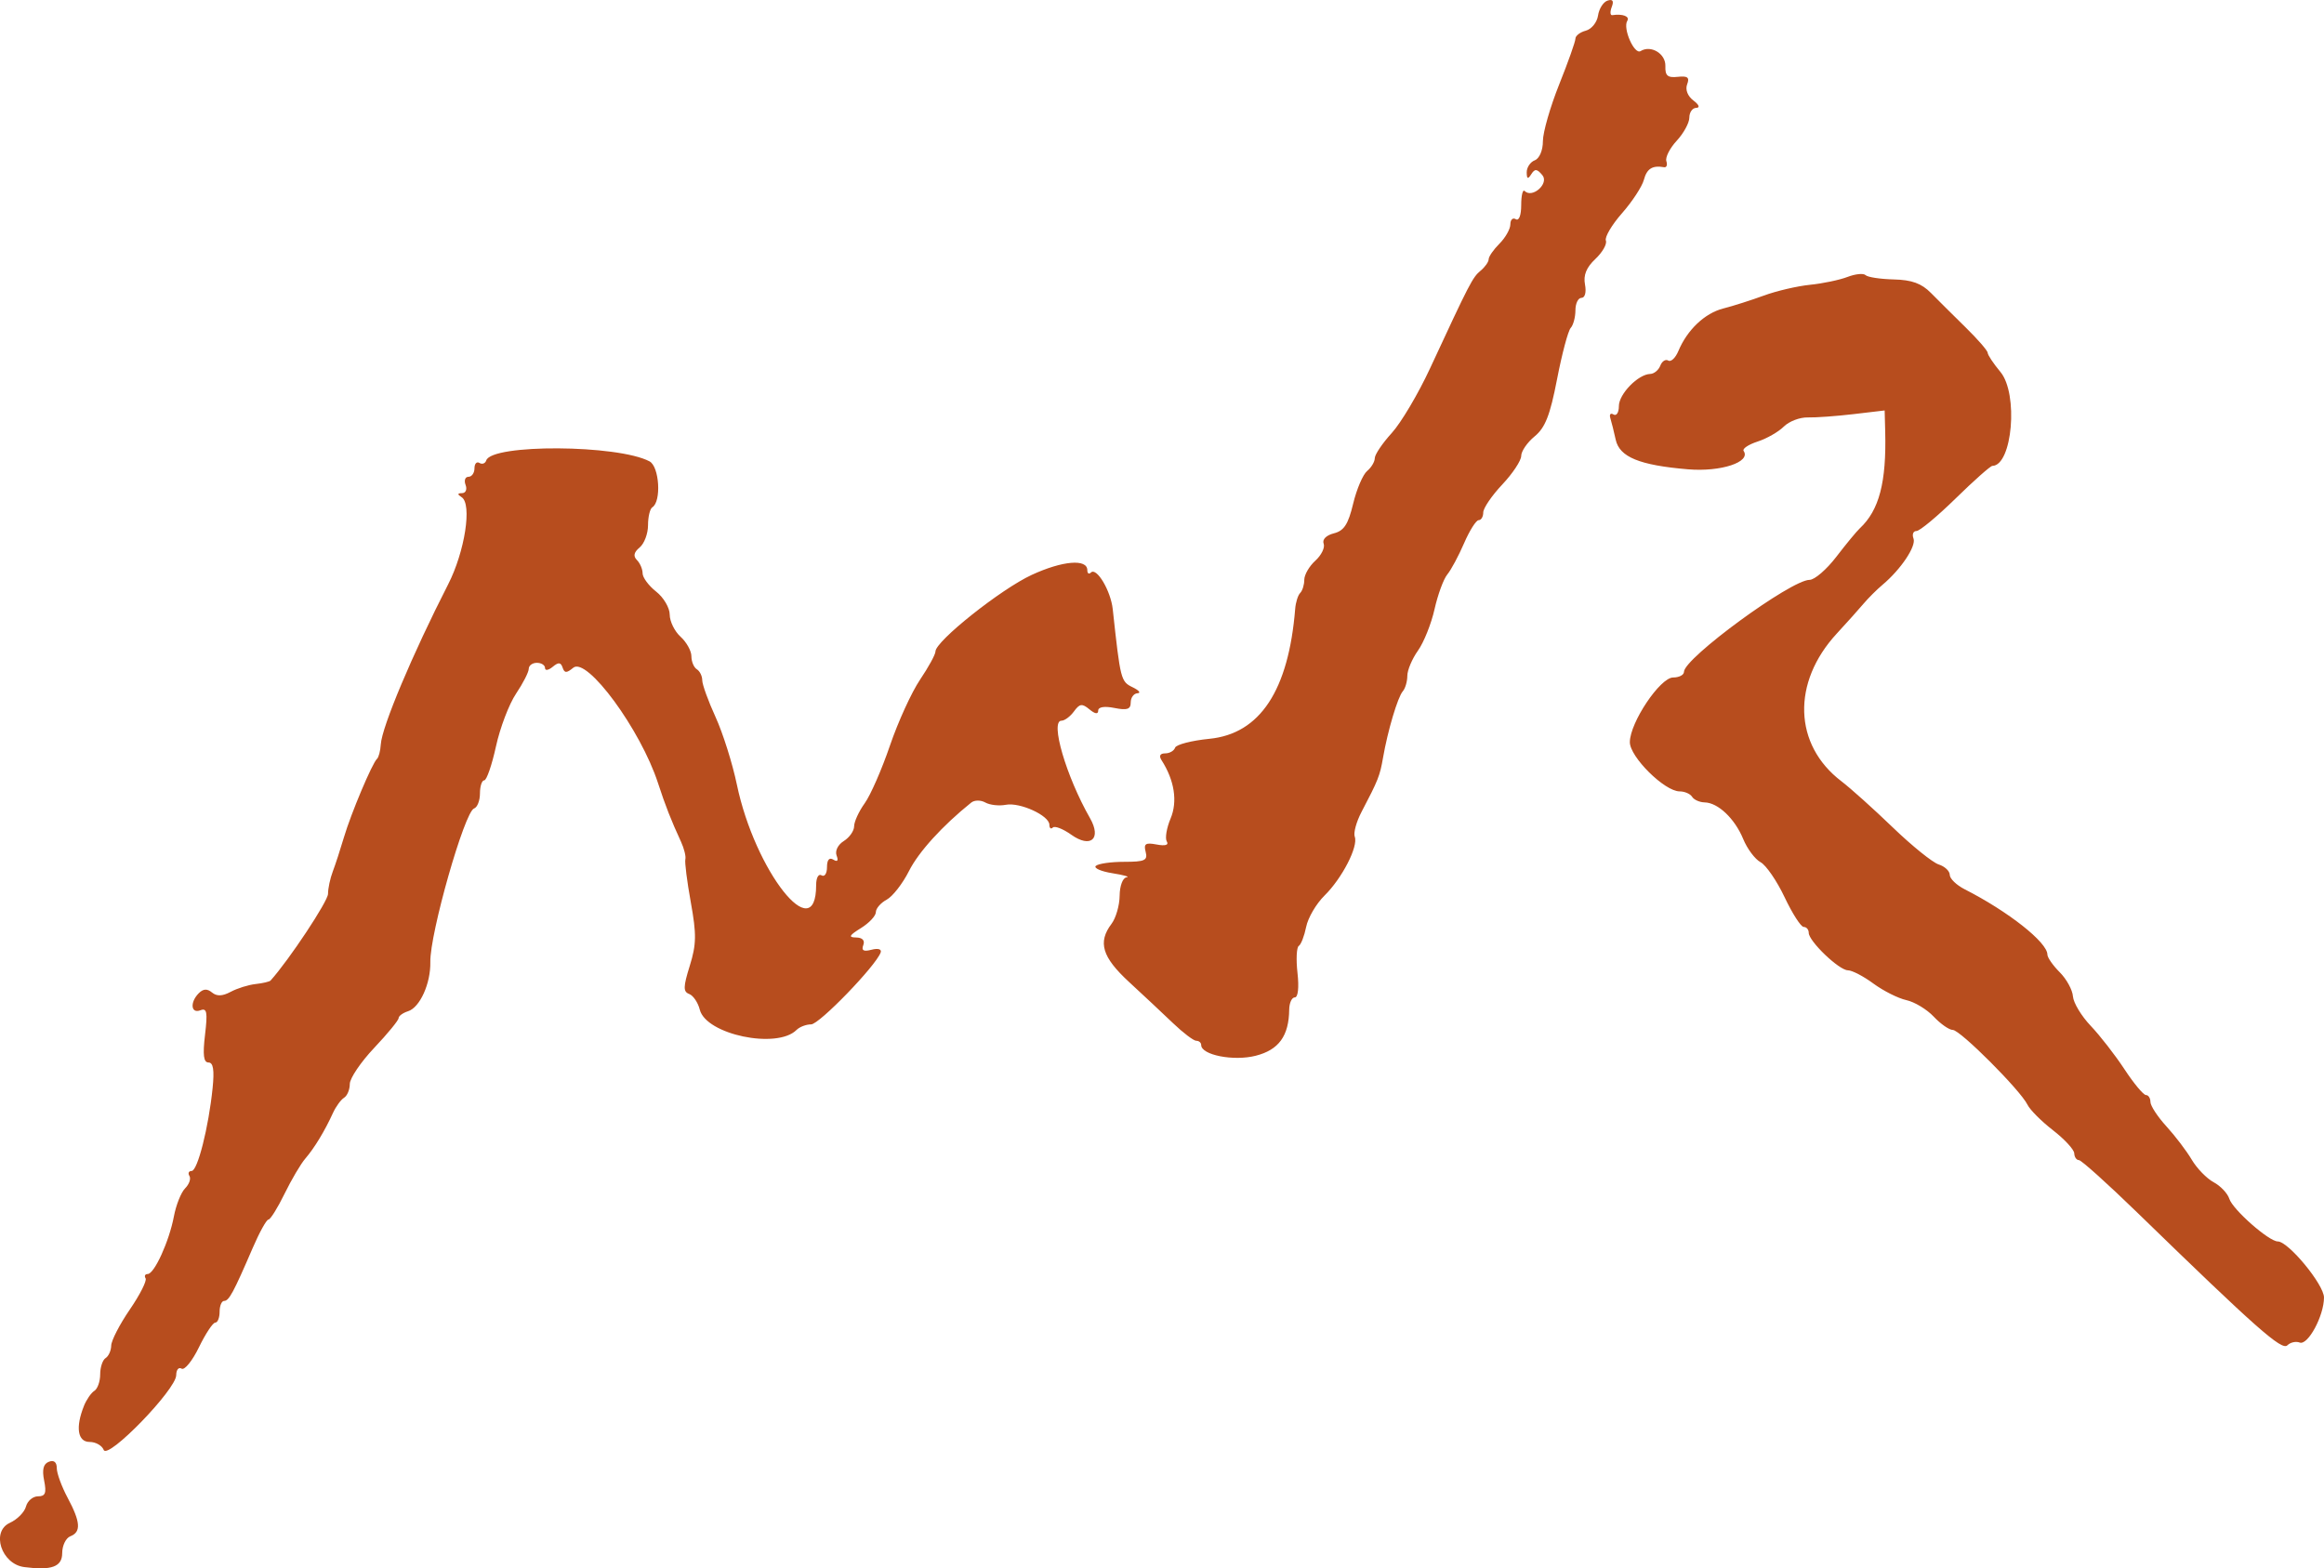 <?xml version="1.0" encoding="UTF-8" standalone="no"?>
<!-- Created with Inkscape (http://www.inkscape.org/) -->

<svg
   width="107.153mm"
   height="72.321mm"
   viewBox="0 0 107.153 72.321"
   version="1.1"
   id="svg5"
   xml:space="preserve"
   inkscape:version="1.2.1 (9c6d41e410, 2022-07-14)"
   sodipodi:docname="Logo-v2.svg"
   xmlns:inkscape="http://www.inkscape.org/namespaces/inkscape"
   xmlns:sodipodi="http://sodipodi.sourceforge.net/DTD/sodipodi-0.dtd"
   xmlns="http://www.w3.org/2000/svg"
   xmlns:svg="http://www.w3.org/2000/svg"><sodipodi:namedview
     id="namedview7"
     pagecolor="#ffffff"
     bordercolor="#999999"
     borderopacity="1"
     inkscape:showpageshadow="0"
     inkscape:pageopacity="0"
     inkscape:pagecheckerboard="0"
     inkscape:deskcolor="#d1d1d1"
     inkscape:document-units="mm"
     showgrid="false"
     inkscape:zoom="0.24186658"
     inkscape:cx="-1170.0666"
     inkscape:cy="-434.12364"
     inkscape:window-width="1366"
     inkscape:window-height="697"
     inkscape:window-x="-8"
     inkscape:window-y="-8"
     inkscape:window-maximized="1"
     inkscape:current-layer="layer1"
     showguides="true" /><defs
     id="defs2" /><g
     inkscape:label="Layer 1"
     inkscape:groupmode="layer"
     id="layer1"
     transform="translate(470.604,314.628)"><g
       id="g7095"
       inkscape:export-filename=".\g7095.png"
       inkscape:export-xdpi="96"
       inkscape:export-ydpi="96"><rect
         style="fill:none;fill-opacity:1;stroke:none;stroke-width:14.558;stroke-linecap:square"
         id="rect980-3-0-4-3-3-7"
         width="135.467"
         height="135.467"
         x="-484.761"
         y="-346.201"
         inkscape:export-filename="rect980.png"
         inkscape:export-xdpi="96"
         inkscape:export-ydpi="96" /><path
         d="m -470.149,-244.404 c 0.341,-0.155 0.675,-0.494 0.743,-0.752 0.068,-0.258 0.316,-0.47 0.553,-0.47 0.341,0 0.4,-0.15 0.284,-0.728 -0.102,-0.509 -0.036,-0.77 0.219,-0.867 0.233,-0.089 0.364,0.017 0.364,0.294 0,0.238 0.225,0.853 0.5,1.367 0.597,1.114 0.63,1.582 0.125,1.776 -0.206,0.079 -0.375,0.429 -0.375,0.777 0,0.629 -0.49,0.809 -1.751,0.643 -1.055,-0.139 -1.542,-1.638 -0.663,-2.039 z m 3.412,-5.385 c 0.119,-0.295 0.337,-0.612 0.484,-0.702 0.147,-0.091 0.268,-0.433 0.268,-0.761 0,-0.328 0.113,-0.665 0.25,-0.75 0.138,-0.085 0.254,-0.345 0.259,-0.577 0.005,-0.233 0.391,-0.981 0.858,-1.662 0.467,-0.682 0.794,-1.329 0.727,-1.438 -0.068,-0.109 -0.025,-0.199 0.096,-0.199 0.306,0 0.994,-1.514 1.209,-2.657 0.099,-0.526 0.332,-1.109 0.519,-1.296 0.186,-0.186 0.275,-0.443 0.197,-0.569 -0.078,-0.126 -0.032,-0.23 0.102,-0.23 0.273,0 0.781,-2.005 0.966,-3.814 0.086,-0.845 0.032,-1.188 -0.189,-1.188 -0.226,0 -0.27,-0.345 -0.16,-1.274 0.125,-1.055 0.088,-1.25 -0.215,-1.133 -0.438,0.168 -0.488,-0.372 -0.072,-0.788 0.207,-0.207 0.388,-0.216 0.609,-0.033 0.221,0.183 0.479,0.174 0.862,-0.031 0.301,-0.161 0.818,-0.323 1.15,-0.359 0.331,-0.036 0.641,-0.109 0.689,-0.162 0.855,-0.952 2.648,-3.658 2.648,-3.996 0,-0.249 0.098,-0.711 0.218,-1.027 0.12,-0.316 0.351,-1.025 0.514,-1.575 0.324,-1.097 1.306,-3.428 1.528,-3.626 0.077,-0.069 0.155,-0.367 0.173,-0.664 0.05,-0.809 1.457,-4.153 3.106,-7.381 0.771,-1.509 1.111,-3.703 0.623,-4.018 -0.207,-0.134 -0.201,-0.185 0.02,-0.188 0.168,-0.002 0.24,-0.173 0.161,-0.379 -0.079,-0.206 -0.019,-0.375 0.133,-0.375 0.152,0 0.277,-0.175 0.277,-0.39 0,-0.214 0.103,-0.326 0.229,-0.249 0.126,0.078 0.267,0.026 0.314,-0.116 0.255,-0.765 6.065,-0.732 7.529,0.044 0.455,0.241 0.553,1.856 0.128,2.118 -0.109,0.067 -0.198,0.439 -0.198,0.827 0,0.388 -0.174,0.849 -0.386,1.025 -0.268,0.222 -0.306,0.4 -0.125,0.581 0.143,0.143 0.261,0.419 0.261,0.612 0,0.193 0.281,0.573 0.625,0.843 0.344,0.27 0.625,0.748 0.625,1.06 0,0.313 0.225,0.772 0.5,1.021 0.275,0.249 0.5,0.654 0.5,0.899 0,0.246 0.113,0.516 0.25,0.601 0.138,0.085 0.25,0.313 0.25,0.508 0,0.194 0.276,0.956 0.613,1.693 0.337,0.737 0.78,2.14 0.984,3.118 0.832,3.99 3.655,7.566 3.655,4.629 0,-0.336 0.11,-0.532 0.25,-0.445 0.138,0.085 0.25,-0.084 0.25,-0.375 0,-0.341 0.104,-0.465 0.293,-0.349 0.19,0.117 0.242,0.05 0.15,-0.191 -0.081,-0.212 0.061,-0.499 0.333,-0.668 0.261,-0.163 0.475,-0.469 0.475,-0.68 0,-0.211 0.22,-0.688 0.488,-1.061 0.269,-0.373 0.792,-1.57 1.164,-2.661 0.372,-1.091 0.996,-2.457 1.387,-3.037 0.391,-0.58 0.711,-1.165 0.711,-1.301 0,-0.475 3.015,-2.874 4.439,-3.532 1.418,-0.655 2.563,-0.752 2.563,-0.217 0,0.151 0.074,0.2 0.165,0.109 0.26,-0.26 0.914,0.837 1.007,1.687 0.353,3.259 0.374,3.34 0.914,3.601 0.297,0.144 0.4,0.269 0.228,0.278 -0.172,0.009 -0.313,0.2 -0.313,0.423 0,0.318 -0.163,0.374 -0.75,0.256 -0.469,-0.094 -0.75,-0.047 -0.75,0.124 0,0.175 -0.146,0.153 -0.402,-0.059 -0.34,-0.282 -0.451,-0.268 -0.715,0.094 -0.172,0.236 -0.431,0.428 -0.576,0.428 -0.536,0 0.217,2.572 1.315,4.492 0.545,0.953 0.034,1.405 -0.866,0.764 -0.378,-0.269 -0.76,-0.418 -0.847,-0.33 -0.088,0.088 -0.159,0.031 -0.159,-0.126 0,-0.424 -1.357,-1.047 -2.007,-0.922 -0.311,0.06 -0.737,0.013 -0.946,-0.105 -0.212,-0.119 -0.502,-0.117 -0.652,0.004 -1.327,1.066 -2.426,2.275 -2.868,3.154 -0.292,0.58 -0.755,1.175 -1.029,1.322 -0.275,0.147 -0.499,0.406 -0.499,0.576 0,0.17 -0.309,0.5 -0.688,0.735 -0.545,0.338 -0.592,0.428 -0.223,0.433 0.292,0.004 0.415,0.136 0.331,0.353 -0.095,0.249 0.013,0.309 0.382,0.212 0.303,-0.079 0.475,-0.026 0.419,0.128 -0.229,0.626 -2.83,3.314 -3.207,3.314 -0.228,0 -0.53,0.115 -0.671,0.256 -0.901,0.901 -4.174,0.215 -4.462,-0.936 -0.082,-0.325 -0.301,-0.65 -0.487,-0.721 -0.283,-0.108 -0.278,-0.323 0.026,-1.302 0.307,-0.987 0.314,-1.449 0.048,-2.923 -0.174,-0.963 -0.287,-1.857 -0.252,-1.987 0.035,-0.13 -0.056,-0.496 -0.202,-0.813 -0.454,-0.983 -0.721,-1.664 -1.059,-2.702 -0.804,-2.466 -3.279,-5.836 -3.907,-5.318 -0.309,0.255 -0.404,0.254 -0.492,-0.008 -0.084,-0.248 -0.19,-0.256 -0.459,-0.032 -0.193,0.16 -0.351,0.184 -0.351,0.052 0,-0.131 -0.169,-0.239 -0.375,-0.239 -0.206,0 -0.375,0.124 -0.375,0.275 0,0.151 -0.263,0.667 -0.585,1.146 -0.322,0.479 -0.739,1.574 -0.927,2.434 -0.188,0.86 -0.431,1.563 -0.54,1.563 -0.109,0 -0.198,0.272 -0.198,0.604 0,0.332 -0.122,0.645 -0.272,0.695 -0.438,0.146 -2.042,5.778 -2.016,7.078 0.02,0.991 -0.48,2.097 -1.025,2.271 -0.241,0.076 -0.438,0.22 -0.438,0.319 0,0.099 -0.506,0.716 -1.125,1.371 -0.619,0.655 -1.125,1.404 -1.125,1.664 0,0.26 -0.119,0.547 -0.266,0.637 -0.146,0.09 -0.376,0.406 -0.511,0.702 -0.377,0.827 -0.855,1.616 -1.273,2.1 -0.209,0.242 -0.641,0.974 -0.96,1.627 -0.319,0.653 -0.653,1.188 -0.742,1.188 -0.089,0 -0.416,0.591 -0.727,1.313 -0.882,2.047 -1.093,2.438 -1.316,2.438 -0.114,0 -0.208,0.225 -0.208,0.5 0,0.275 -0.09,0.5 -0.2,0.5 -0.11,0 -0.449,0.512 -0.753,1.138 -0.304,0.626 -0.664,1.07 -0.8,0.986 -0.136,-0.084 -0.247,0.051 -0.248,0.3 -9.4e-4,0.659 -3.163,3.917 -3.344,3.446 -0.077,-0.202 -0.37,-0.367 -0.649,-0.367 -0.553,0 -0.658,-0.675 -0.26,-1.662 z m 46.66,-24.909 c 0.105,-0.103 0.691,-0.188 1.303,-0.188 0.956,0 1.096,-0.065 0.993,-0.459 -0.098,-0.375 -0.006,-0.437 0.508,-0.339 0.397,0.076 0.569,0.024 0.467,-0.14 -0.089,-0.143 -0.01,-0.62 0.175,-1.06 0.33,-0.785 0.179,-1.759 -0.418,-2.69 -0.128,-0.199 -0.067,-0.313 0.169,-0.313 0.203,0 0.408,-0.118 0.456,-0.262 0.048,-0.144 0.761,-0.328 1.584,-0.41 2.331,-0.23 3.65,-2.231 3.954,-5.997 0.024,-0.298 0.128,-0.626 0.231,-0.729 0.103,-0.103 0.188,-0.376 0.188,-0.607 0,-0.231 0.229,-0.627 0.509,-0.88 0.28,-0.253 0.453,-0.607 0.384,-0.786 -0.074,-0.193 0.118,-0.387 0.472,-0.476 0.467,-0.117 0.66,-0.415 0.888,-1.366 0.16,-0.669 0.451,-1.348 0.645,-1.509 0.194,-0.161 0.353,-0.428 0.353,-0.593 0,-0.165 0.351,-0.685 0.781,-1.157 0.43,-0.472 1.225,-1.814 1.767,-2.983 1.835,-3.955 1.96,-4.196 2.332,-4.505 0.204,-0.169 0.371,-0.407 0.371,-0.528 0,-0.121 0.225,-0.445 0.5,-0.72 0.275,-0.275 0.5,-0.676 0.5,-0.89 0,-0.214 0.113,-0.32 0.25,-0.235 0.147,0.091 0.25,-0.178 0.25,-0.652 0,-0.444 0.071,-0.736 0.158,-0.649 0.355,0.355 1.139,-0.343 0.818,-0.729 -0.247,-0.297 -0.347,-0.306 -0.512,-0.045 -0.156,0.246 -0.207,0.225 -0.21,-0.086 -0.002,-0.226 0.165,-0.476 0.371,-0.555 0.216,-0.083 0.375,-0.457 0.375,-0.883 0,-0.407 0.338,-1.582 0.75,-2.613 0.413,-1.031 0.75,-1.982 0.75,-2.115 0,-0.133 0.216,-0.298 0.479,-0.367 0.263,-0.069 0.517,-0.383 0.563,-0.697 0.046,-0.315 0.242,-0.624 0.436,-0.688 0.241,-0.08 0.303,0.012 0.197,0.29 -0.086,0.223 -0.075,0.394 0.023,0.38 0.48,-0.072 0.819,0.056 0.692,0.262 -0.215,0.347 0.325,1.574 0.614,1.395 0.477,-0.295 1.163,0.12 1.143,0.692 -0.015,0.444 0.103,0.546 0.571,0.495 0.456,-0.05 0.554,0.029 0.433,0.344 -0.094,0.244 0.021,0.544 0.285,0.744 0.268,0.203 0.319,0.339 0.129,0.343 -0.172,0.005 -0.313,0.206 -0.313,0.448 0,0.242 -0.262,0.723 -0.582,1.068 -0.32,0.345 -0.535,0.77 -0.477,0.943 0.058,0.174 0.01,0.299 -0.106,0.278 -0.538,-0.095 -0.794,0.065 -0.932,0.584 -0.083,0.309 -0.535,1 -1.006,1.536 -0.471,0.535 -0.806,1.103 -0.745,1.262 0.061,0.159 -0.157,0.541 -0.485,0.85 -0.415,0.39 -0.56,0.747 -0.478,1.176 0.068,0.357 2.5e-4,0.616 -0.162,0.616 -0.154,0 -0.279,0.259 -0.279,0.575 0,0.316 -0.098,0.682 -0.218,0.813 -0.12,0.131 -0.403,1.194 -0.629,2.363 -0.322,1.664 -0.546,2.236 -1.032,2.635 -0.342,0.28 -0.621,0.687 -0.621,0.903 0,0.216 -0.394,0.811 -0.875,1.321 -0.481,0.51 -0.875,1.089 -0.875,1.285 0,0.197 -0.095,0.357 -0.212,0.357 -0.117,0 -0.419,0.478 -0.672,1.063 -0.253,0.585 -0.601,1.233 -0.774,1.442 -0.173,0.209 -0.437,0.929 -0.588,1.6 -0.15,0.671 -0.494,1.531 -0.764,1.91 -0.27,0.379 -0.491,0.903 -0.491,1.163 0,0.261 -0.094,0.581 -0.208,0.712 -0.235,0.268 -0.697,1.823 -0.912,3.064 -0.145,0.837 -0.22,1.027 -0.992,2.501 -0.238,0.454 -0.378,0.967 -0.312,1.141 0.172,0.449 -0.581,1.915 -1.395,2.716 -0.381,0.375 -0.761,1.024 -0.845,1.443 -0.084,0.419 -0.237,0.814 -0.34,0.878 -0.103,0.064 -0.13,0.624 -0.06,1.245 0.076,0.674 0.026,1.129 -0.124,1.129 -0.138,0 -0.254,0.253 -0.258,0.563 -0.014,1.215 -0.48,1.858 -1.545,2.128 -1.023,0.26 -2.513,-0.034 -2.513,-0.495 0,-0.107 -0.101,-0.195 -0.225,-0.195 -0.124,0 -0.607,-0.366 -1.074,-0.813 -0.467,-0.447 -1.378,-1.301 -2.026,-1.898 -1.244,-1.147 -1.451,-1.833 -0.81,-2.681 0.202,-0.267 0.371,-0.851 0.375,-1.298 0.005,-0.46 0.144,-0.828 0.321,-0.848 0.172,-0.019 -0.12,-0.104 -0.649,-0.188 -0.529,-0.084 -0.876,-0.236 -0.771,-0.34 z m 23.868,-20.817 c 0.136,0.084 0.247,-0.089 0.247,-0.385 0,-0.558 0.888,-1.47 1.446,-1.484 0.176,-0.005 0.385,-0.176 0.464,-0.382 0.079,-0.206 0.244,-0.311 0.368,-0.235 0.123,0.076 0.333,-0.121 0.465,-0.439 0.408,-0.978 1.218,-1.745 2.07,-1.962 0.448,-0.114 1.29,-0.382 1.872,-0.596 0.582,-0.214 1.538,-0.437 2.126,-0.497 0.588,-0.059 1.366,-0.222 1.73,-0.362 0.364,-0.14 0.739,-0.178 0.834,-0.083 0.094,0.094 0.679,0.183 1.298,0.198 0.835,0.02 1.28,0.182 1.717,0.625 0.325,0.329 1.046,1.046 1.603,1.592 0.557,0.546 1.013,1.072 1.013,1.169 0,0.096 0.264,0.493 0.588,0.882 0.835,1.004 0.549,4.314 -0.374,4.33 -0.089,0.002 -0.851,0.678 -1.694,1.503 -0.843,0.825 -1.655,1.5 -1.804,1.5 -0.149,0 -0.211,0.155 -0.138,0.345 0.136,0.353 -0.583,1.427 -1.428,2.135 -0.26,0.218 -0.654,0.611 -0.875,0.872 -0.221,0.262 -0.776,0.881 -1.232,1.375 -2.085,2.258 -1.996,5.131 0.211,6.813 0.424,0.324 1.492,1.282 2.372,2.131 0.88,0.848 1.831,1.615 2.112,1.705 0.282,0.089 0.512,0.305 0.512,0.479 0,0.174 0.309,0.474 0.688,0.666 2.011,1.024 3.814,2.447 3.814,3.01 0,0.137 0.256,0.504 0.569,0.817 0.313,0.313 0.587,0.812 0.609,1.111 0.022,0.298 0.391,0.909 0.818,1.358 0.428,0.449 1.129,1.351 1.558,2.004 0.429,0.653 0.875,1.188 0.989,1.188 0.114,0 0.208,0.144 0.208,0.319 0,0.176 0.331,0.682 0.736,1.125 0.405,0.443 0.93,1.135 1.168,1.537 0.237,0.402 0.692,0.87 1.01,1.04 0.318,0.17 0.644,0.514 0.723,0.764 0.158,0.498 1.826,1.966 2.234,1.967 0.49,8.8e-4 2.131,1.991 2.131,2.584 0,0.846 -0.743,2.224 -1.121,2.078 -0.175,-0.067 -0.431,-0.009 -0.569,0.129 -0.254,0.254 -1.435,-0.791 -6.9,-6.104 -1.38,-1.341 -2.599,-2.438 -2.711,-2.438 -0.111,0 -0.208,-0.141 -0.214,-0.313 -0.007,-0.172 -0.447,-0.65 -0.98,-1.063 -0.533,-0.413 -1.062,-0.943 -1.176,-1.178 -0.322,-0.664 -3.102,-3.448 -3.443,-3.448 -0.167,0 -0.563,-0.276 -0.879,-0.612 -0.316,-0.337 -0.885,-0.68 -1.263,-0.763 -0.378,-0.083 -1.061,-0.427 -1.518,-0.763 -0.456,-0.337 -0.985,-0.612 -1.175,-0.612 -0.407,0 -1.808,-1.341 -1.808,-1.731 0,-0.148 -0.104,-0.269 -0.232,-0.269 -0.128,0 -0.523,-0.616 -0.88,-1.369 -0.356,-0.753 -0.855,-1.48 -1.109,-1.616 -0.254,-0.136 -0.614,-0.617 -0.8,-1.069 -0.388,-0.942 -1.162,-1.677 -1.779,-1.689 -0.233,-0.005 -0.492,-0.121 -0.577,-0.258 -0.085,-0.138 -0.345,-0.25 -0.577,-0.25 -0.692,-2.6e-4 -2.299,-1.593 -2.294,-2.273 0.007,-0.905 1.397,-2.979 1.996,-2.979 0.275,0 0.5,-0.117 0.5,-0.261 0,-0.626 4.936,-4.241 5.791,-4.241 0.23,0 0.785,-0.478 1.233,-1.063 0.448,-0.585 0.936,-1.176 1.084,-1.314 0.893,-0.832 1.231,-2.124 1.17,-4.468 l -0.025,-0.967 -1.438,0.17 c -0.791,0.093 -1.738,0.162 -2.105,0.152 -0.367,-0.01 -0.865,0.18 -1.107,0.422 -0.242,0.242 -0.785,0.553 -1.208,0.69 -0.423,0.138 -0.713,0.332 -0.644,0.433 0.35,0.512 -1.052,0.975 -2.568,0.847 -2.235,-0.188 -3.156,-0.566 -3.331,-1.367 -0.079,-0.364 -0.19,-0.809 -0.246,-0.988 -0.056,-0.179 0.01,-0.257 0.146,-0.173 z"
         style="fill:#b74d1e;fill-opacity:1;stroke-width:0.25"
         id="path913-9-0-1-6-7-7" /></g></g></svg>
